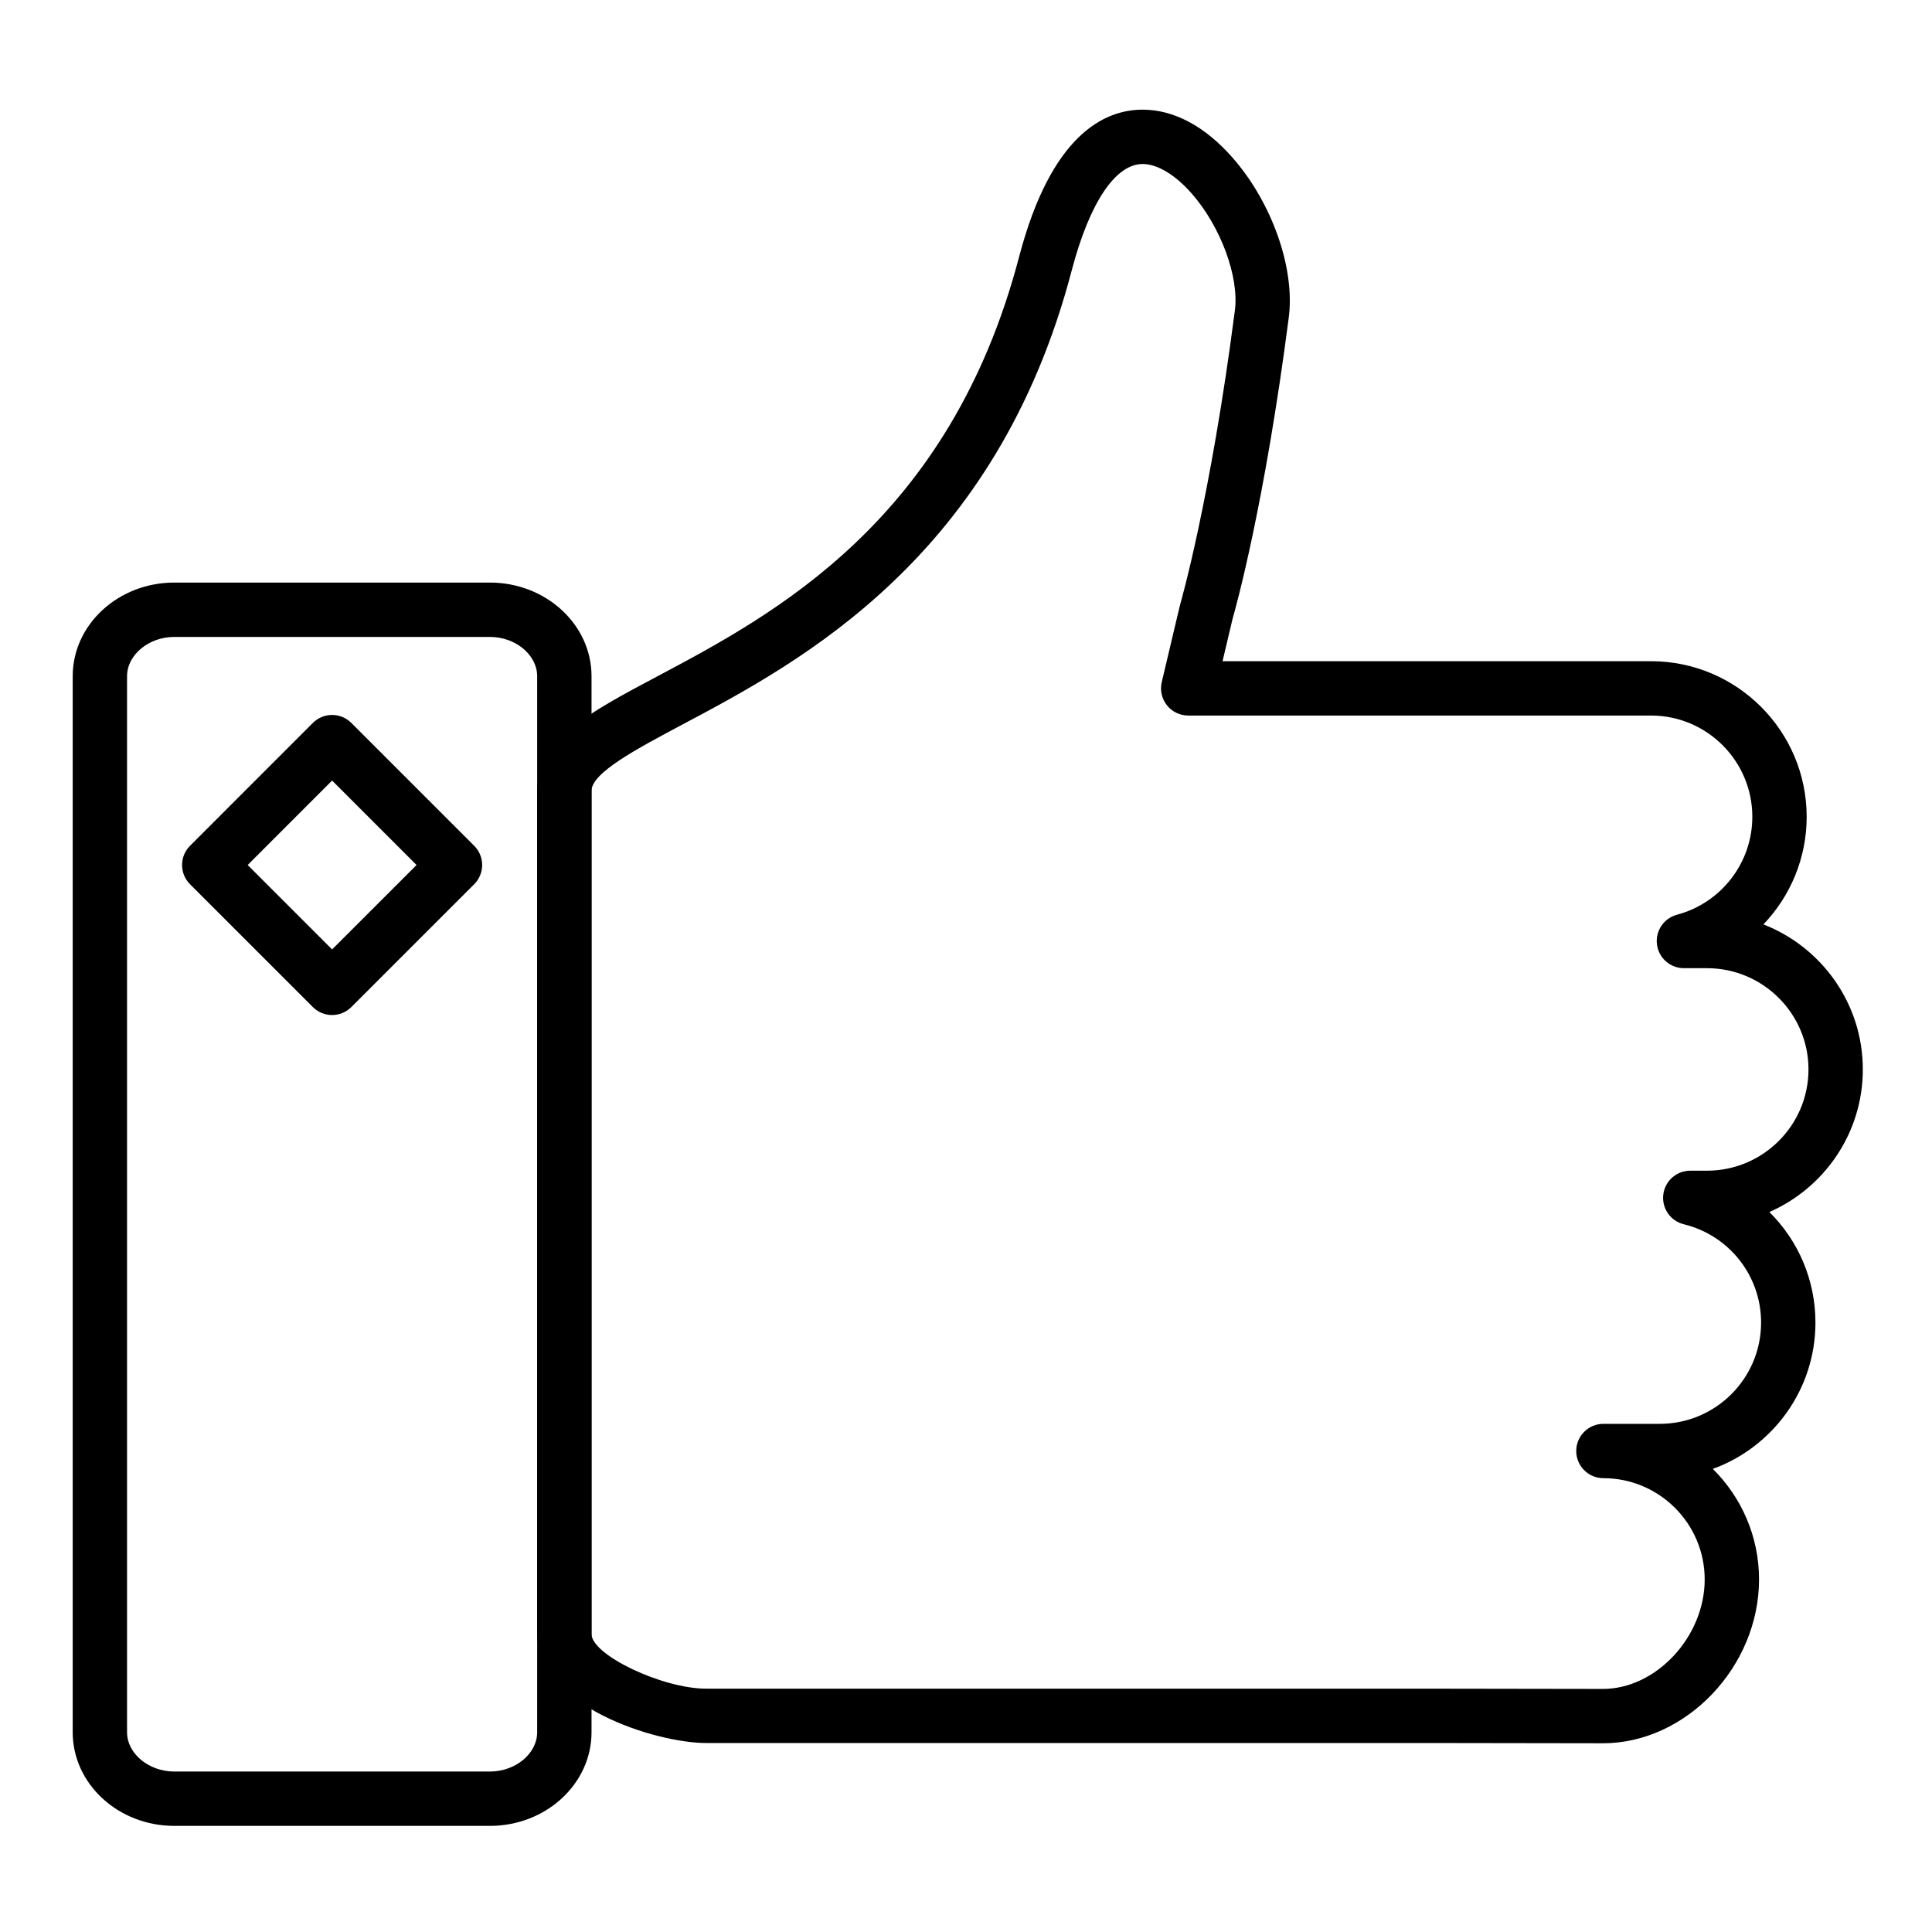 <svg xmlns="http://www.w3.org/2000/svg" width="512" height="512" enable-background="new 0 0 512 512" viewBox="0 0 512 512"><path d="M424.783,461.985c-0.004,0-0.007,0-0.011,0l-44.426-0.067H187.164c-13.4,0-44.808-9.829-44.808-28.891V209.588
				c0-13.437,13.399-20.555,31.943-30.406c30.843-16.384,77.453-41.144,95.798-111.217c8.46-32.157,22.463-38.905,32.721-38.905
				c8.266,0,16.498,4.396,23.809,12.712c10.465,11.905,16.597,29.317,14.913,42.345c-6.452,49.873-14.113,77.177-14.909,79.938
				l-2.643,11.172h113.567c22.736,0,41.233,18.5,41.233,41.239c0,10.896-4.296,21.016-11.463,28.51
				c15.402,5.997,26.343,20.964,26.343,38.435c0,16.87-10.201,31.407-24.769,37.788c7.624,7.538,12.211,17.964,12.211,29.303
				c0,17.808-11.35,33.015-27.196,38.771c7.559,7.48,12.248,17.855,12.248,29.305C466.163,441.7,446.827,461.985,424.783,461.985z
				 M302.818,43.463c-7.232,0-14.081,10.264-18.789,28.158c-19.943,76.174-71.918,103.784-102.973,120.281
				c-12.495,6.638-24.297,12.907-24.297,17.686v223.439c0,5.552,18.754,14.488,30.405,14.488h193.193l44.435,0.067
				c14.115-0.006,26.969-13.829,26.969-29.008c0-14.801-12.041-26.842-26.842-26.842c-3.978,0-7.201-3.224-7.201-7.201
				s3.224-7.201,7.201-7.201h14.948c14.801,0,26.842-12.036,26.842-26.831c0-12.387-8.424-23.103-20.485-26.059
				c-3.539-0.867-5.872-4.24-5.436-7.857s3.506-6.338,7.149-6.338h4.42c14.838,0,26.909-12.039,26.909-26.837
				c0-14.795-12.071-26.832-26.909-26.832h-6.1c-3.616,0-6.672-2.682-7.141-6.268c-0.469-3.587,1.795-6.964,5.29-7.894
				c11.764-3.127,19.979-13.799,19.979-25.951c0-14.798-12.036-26.837-26.831-26.837H314.885c-2.201,0-4.282-1.007-5.648-2.733
				c-1.365-1.727-1.866-3.982-1.359-6.125l4.779-20.207c0.029-0.125,0.062-0.249,0.098-0.372
				c0.079-0.268,7.996-27.634,14.502-77.922c1.154-8.929-3.767-22.251-11.446-30.987C311.441,46.313,306.707,43.463,302.818,43.463z
				"/><path d="M129.831,483.878H46.186c-14.843,0-26.918-11.129-26.918-24.81V179.197c0-13.681,12.075-24.81,26.918-24.81h83.645
				c14.849,0,26.929,11.129,26.929,24.81v279.871C156.759,472.749,144.679,483.878,129.831,483.878z M46.186,168.79
				c-6.784,0-12.515,4.767-12.515,10.407v279.871c0,5.641,5.731,10.407,12.515,10.407h83.645c6.79,0,12.525-4.767,12.525-10.407
				V179.197c0-5.641-5.736-10.407-12.525-10.407H46.186z"/><path d="M88.008,268.994c-1.843,0-3.686-0.703-5.092-2.108L50.36,234.33c-2.812-2.813-2.813-7.372-0.001-10.185l32.556-32.567
				c1.351-1.351,3.183-2.109,5.093-2.109c1.91-0.001,3.742,0.758,5.093,2.109l32.567,32.567c1.351,1.351,2.109,3.183,2.109,5.093
				c0,1.91-0.759,3.742-2.11,5.092L93.1,266.886C91.694,268.292,89.851,268.994,88.008,268.994z M65.636,229.236l22.374,22.373
				l22.38-22.373l-22.38-22.381L65.636,229.236z"/></svg>